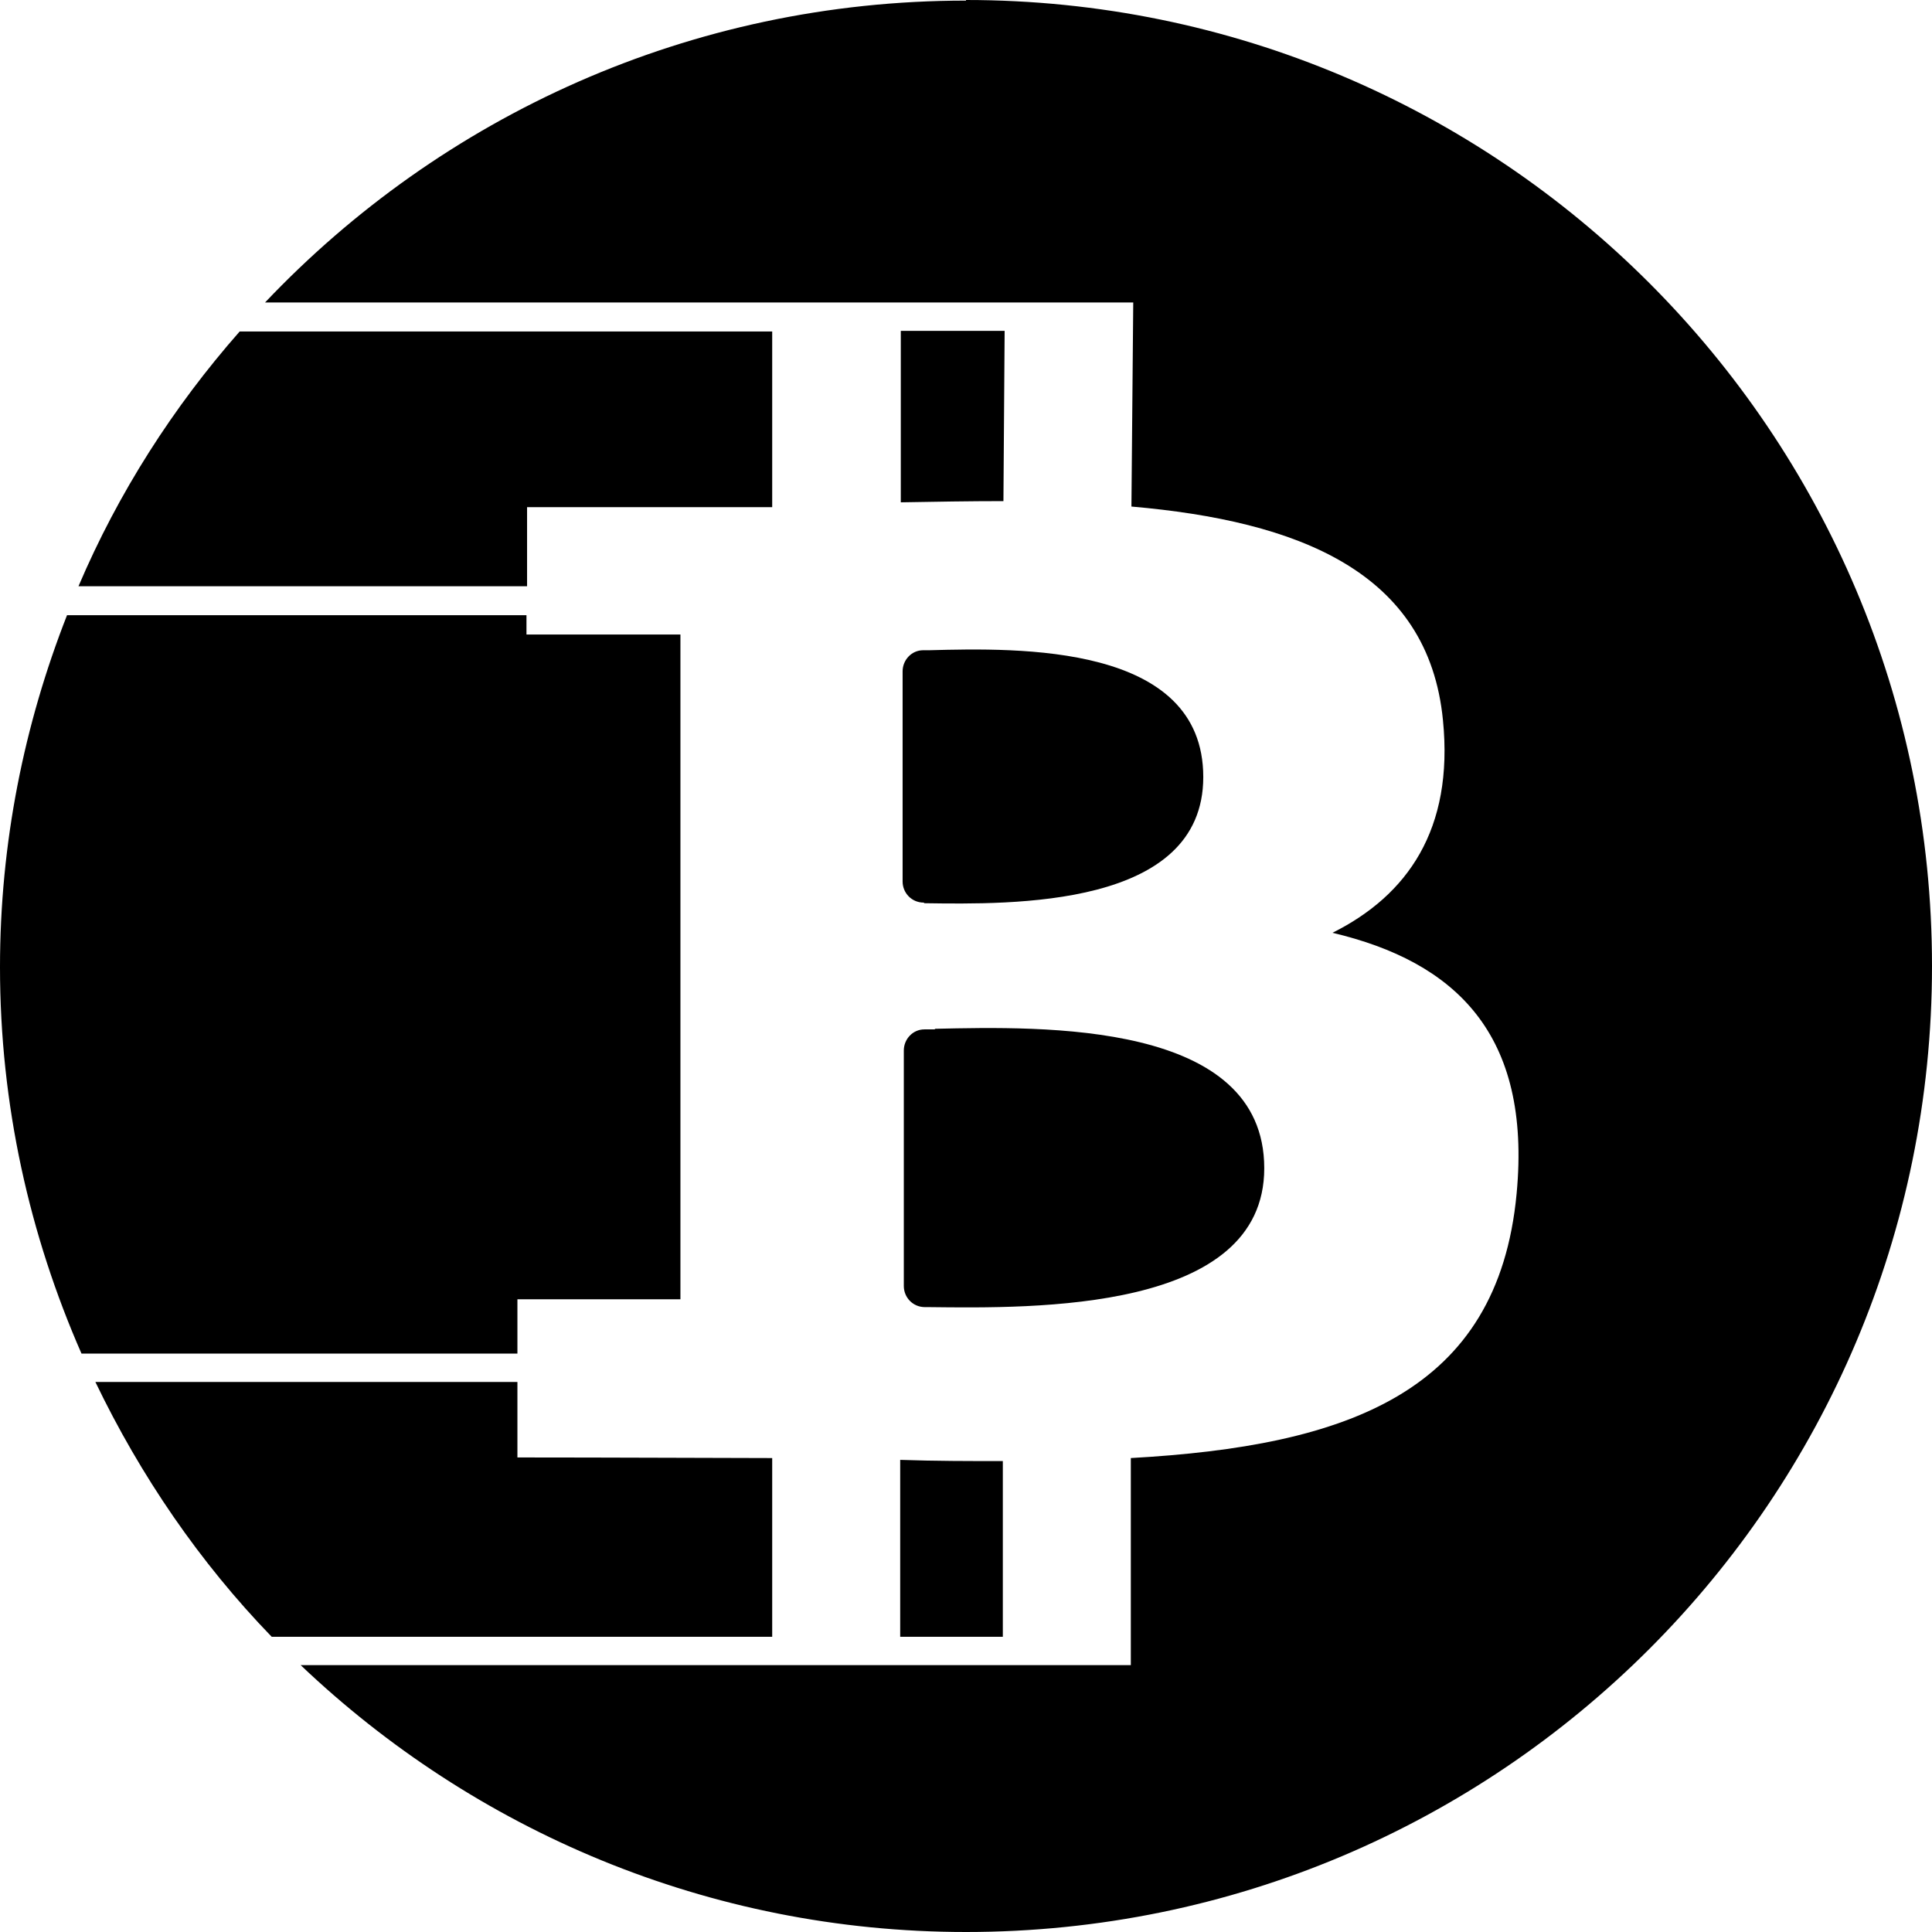 <svg width="32" height="32" fill="none" viewBox="0 0 32 32" xmlns="http://www.w3.org/2000/svg"><path fill="currentColor" d="M15.31 14.96c1.45.02 4.62.08 4.62-2.09 0-2.21-3.05-2.14-4.54-2.1h-.1c-.19 0-.34.16-.34.35v3.48c0 .19.15.35.35.35zM15.48 17.05h-.17c-.19 0-.34.16-.34.35v3.9c0 .19.15.35.35.35h.07c1.74.02 5.55.08 5.55-2.3 0-2.44-3.66-2.35-5.45-2.31zM14.91 27.11h1.7V24.2c-.55 0-1.12 0-1.7-.02zM12.79 24.15c-.5 0-2.79-.01-4.22-.01v-1.25H1.58c.75 1.56 1.73 2.99 2.92 4.22h8.29zM11.27 21.52V10.51H8.72v-.32H1.11C.4 12 0 13.96 0 16.02c0 2.28.49 4.44 1.35 6.4h7.22v-.9zM8.73 8.4h4.06V5.49H3.97C2.87 6.74 1.96 8.16 1.3 9.71h7.43zM16.62 8.3l.02-2.82h-1.72v2.84c.57-.01 1.14-.02 1.7-.02"/><path fill="currentColor" d="M16 .01c-4.57 0-8.69 1.92-11.61 5h14.38l-.03 3.38c2.75.24 4.92 1.07 5.16 3.54.18 1.81-.59 2.9-1.83 3.52 2.03.48 3.3 1.67 3.05 4.32-.31 3.3-2.81 4.18-6.39 4.38v3.43H4.98C7.85 30.31 11.73 32 16 32c8.84 0 16-7.16 16-16S24.84 0 16 0z"/></svg>